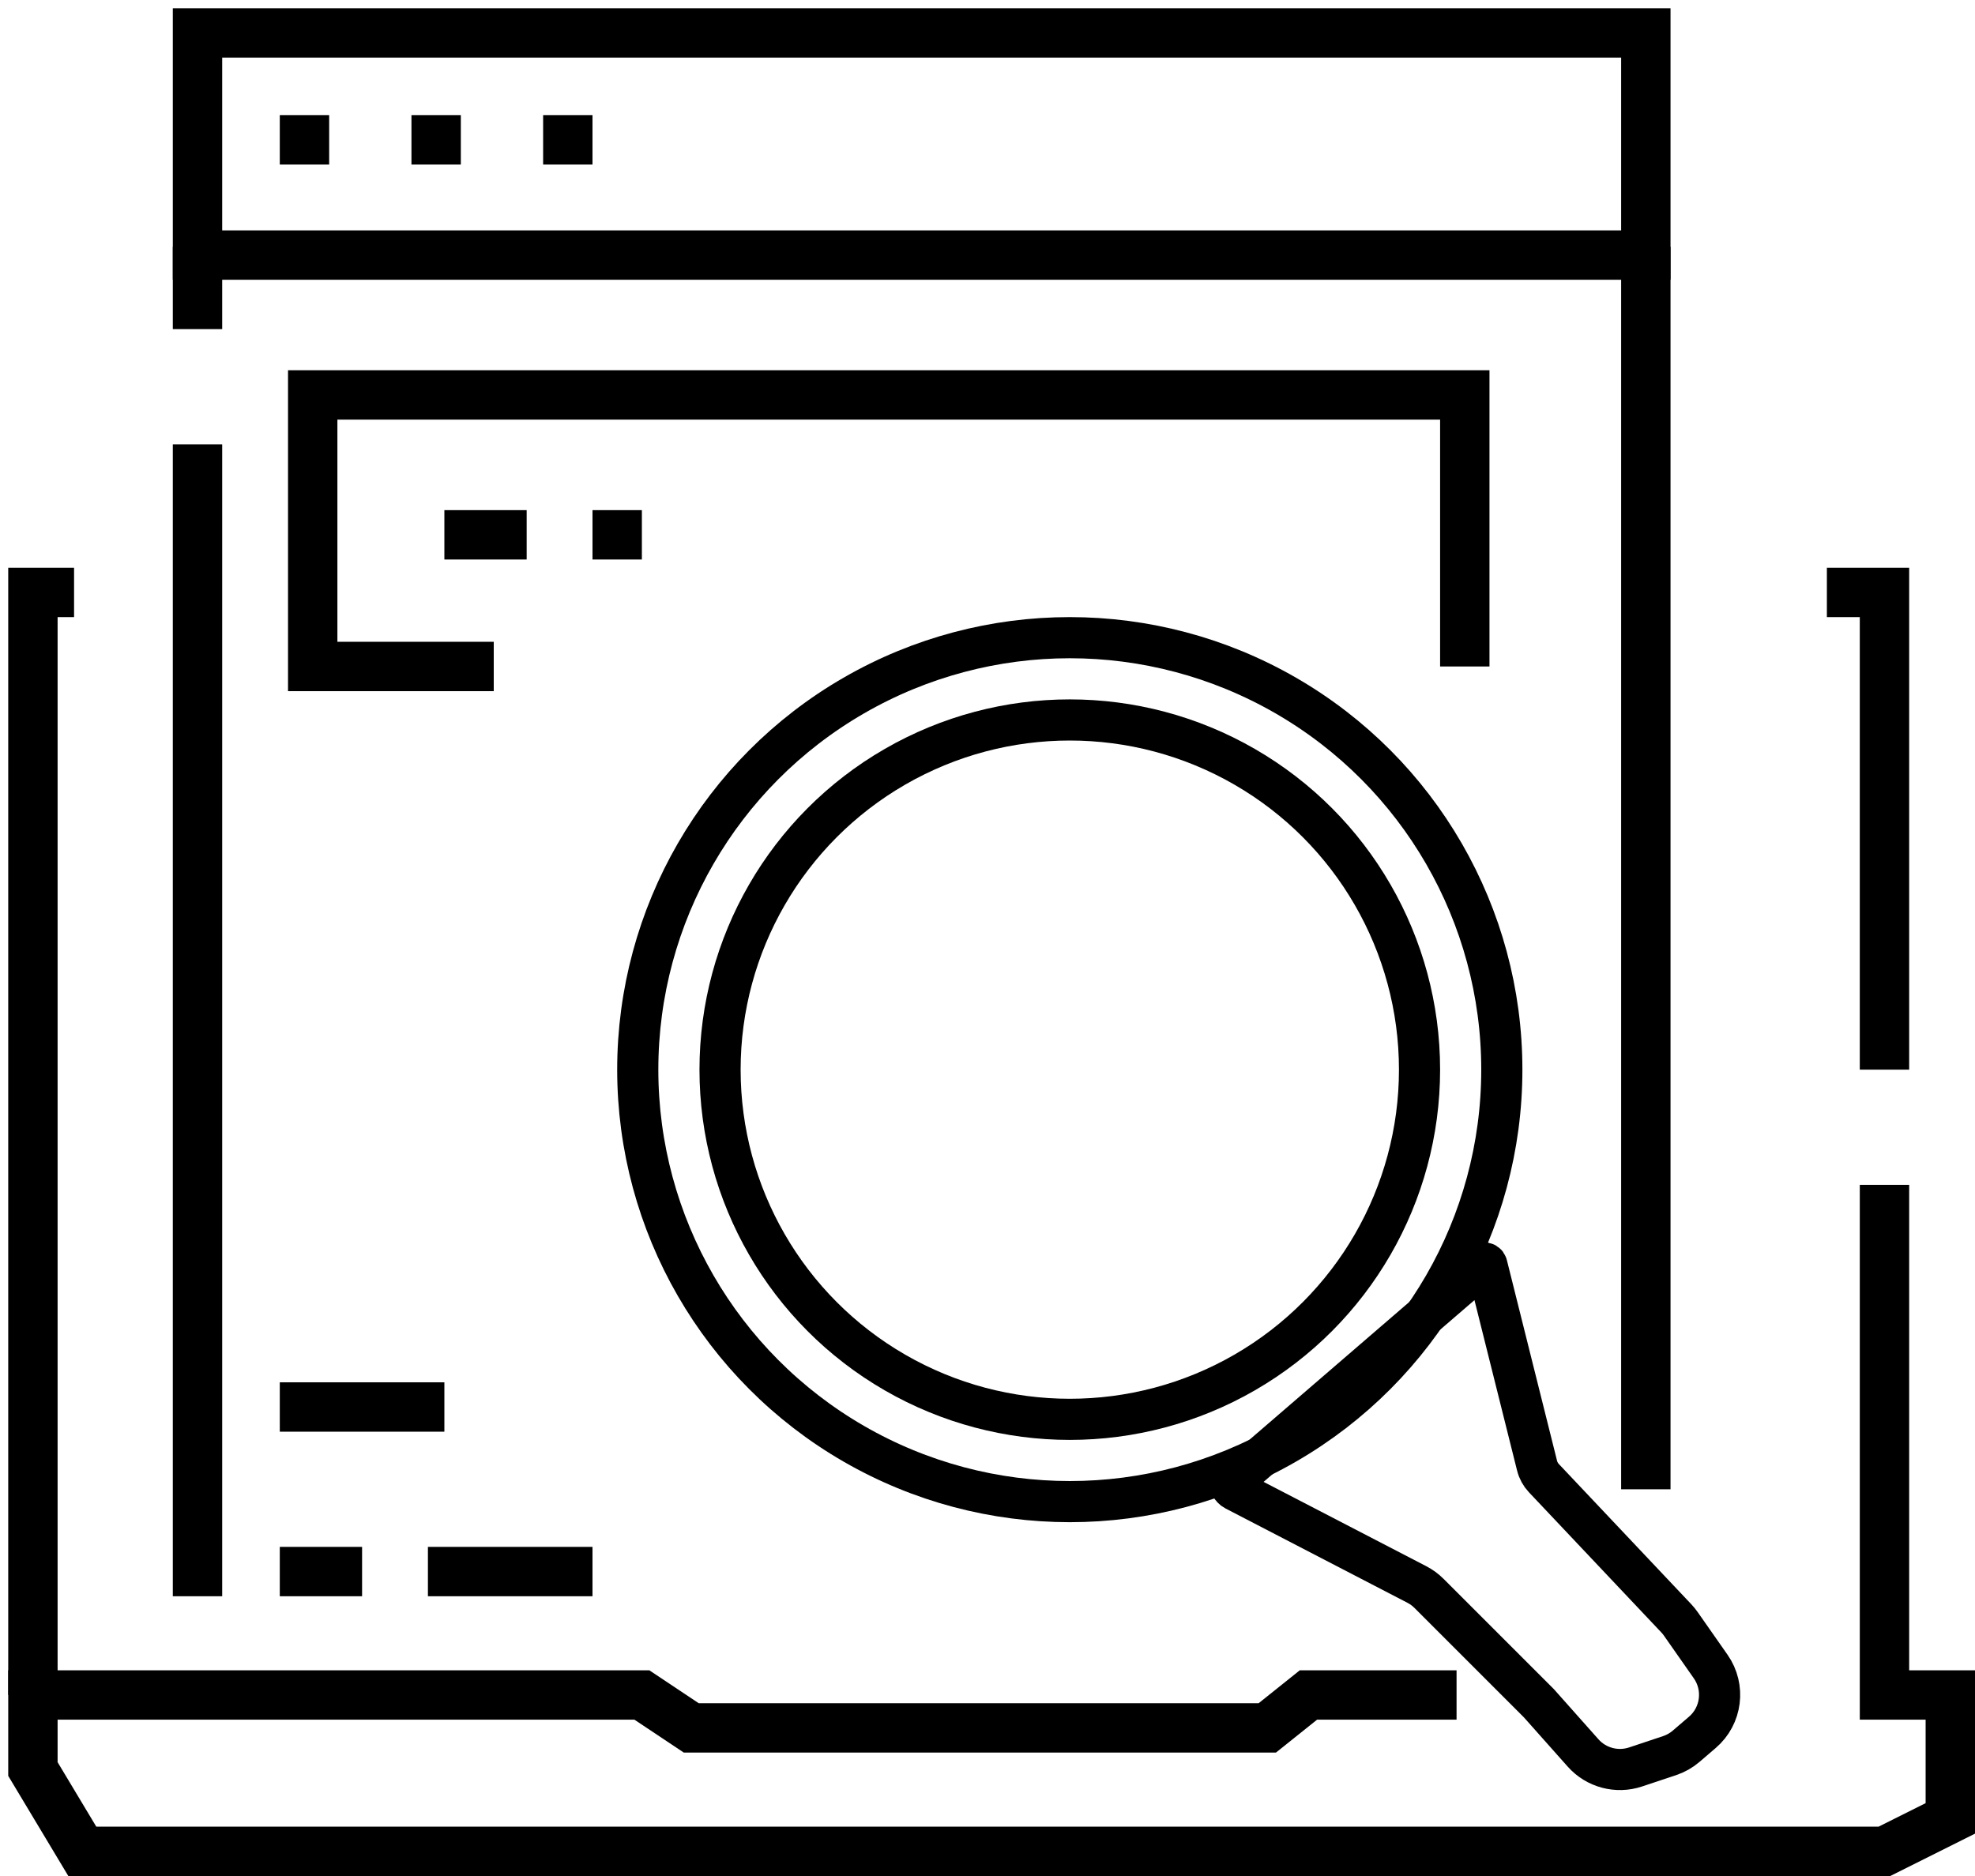<svg width="120" height="114" viewBox="0 0 120 114" fill="none" xmlns="http://www.w3.org/2000/svg">
<circle cx="65" cy="65" r="26.25" stroke="black" stroke-width="2.5"/>
<path d="M88.5 103H79.5L77 105H42L39 103H2V107.5L5 112.5H11H114.5L118.5 110.5V105V103H114.5V72" stroke="black" stroke-width="3"/>
<path d="M2 103V36H4.5" stroke="black" stroke-width="3"/>
<path d="M114.5 65V36H111" stroke="black" stroke-width="3"/>
<path d="M12 97V27" stroke="black" stroke-width="3"/>
<path d="M12 2V15.5H100V2H12Z" stroke="black" stroke-width="3"/>
<path d="M12 15V20" stroke="black" stroke-width="3"/>
<path d="M100 15V90.5" stroke="black" stroke-width="3"/>
<path d="M30 40.5H19V24H89V40.5" stroke="black" stroke-width="3"/>
<rect x="17" y="7" width="3" height="3" fill="black"/>
<rect x="25" y="7" width="3" height="3" fill="black"/>
<rect x="33" y="7" width="3" height="3" fill="black"/>
<rect x="36" y="31" width="3" height="3" fill="black"/>
<rect x="17" y="94" width="5" height="3" fill="black"/>
<rect x="26" y="94" width="10" height="3" fill="black"/>
<rect x="27" y="31" width="5" height="3" fill="black"/>
<rect x="17" y="84" width="10" height="3" fill="black"/>
<path d="M103.94 101.272L102.126 98.68C102.042 98.56 101.95 98.447 101.849 98.34L93.809 89.827C93.606 89.613 93.462 89.35 93.391 89.063L90.344 76.877C90.294 76.677 90 76.714 90 76.92C90 76.971 89.978 77.019 89.939 77.052L75.657 89.364C75.556 89.452 75.426 89.5 75.292 89.5C74.707 89.5 74.515 90.286 75.035 90.555L86.088 96.286C86.361 96.428 86.611 96.611 86.828 96.828L93.5 103.5L96.186 106.521C96.983 107.418 98.238 107.754 99.377 107.374L101.442 106.686C101.811 106.563 102.152 106.37 102.446 106.118L103.435 105.27C104.607 104.266 104.825 102.536 103.94 101.272Z" stroke="black" stroke-width="2.5"/>
<circle cx="65" cy="65" r="21.25" stroke="black" stroke-width="2.5"/>
</svg>
